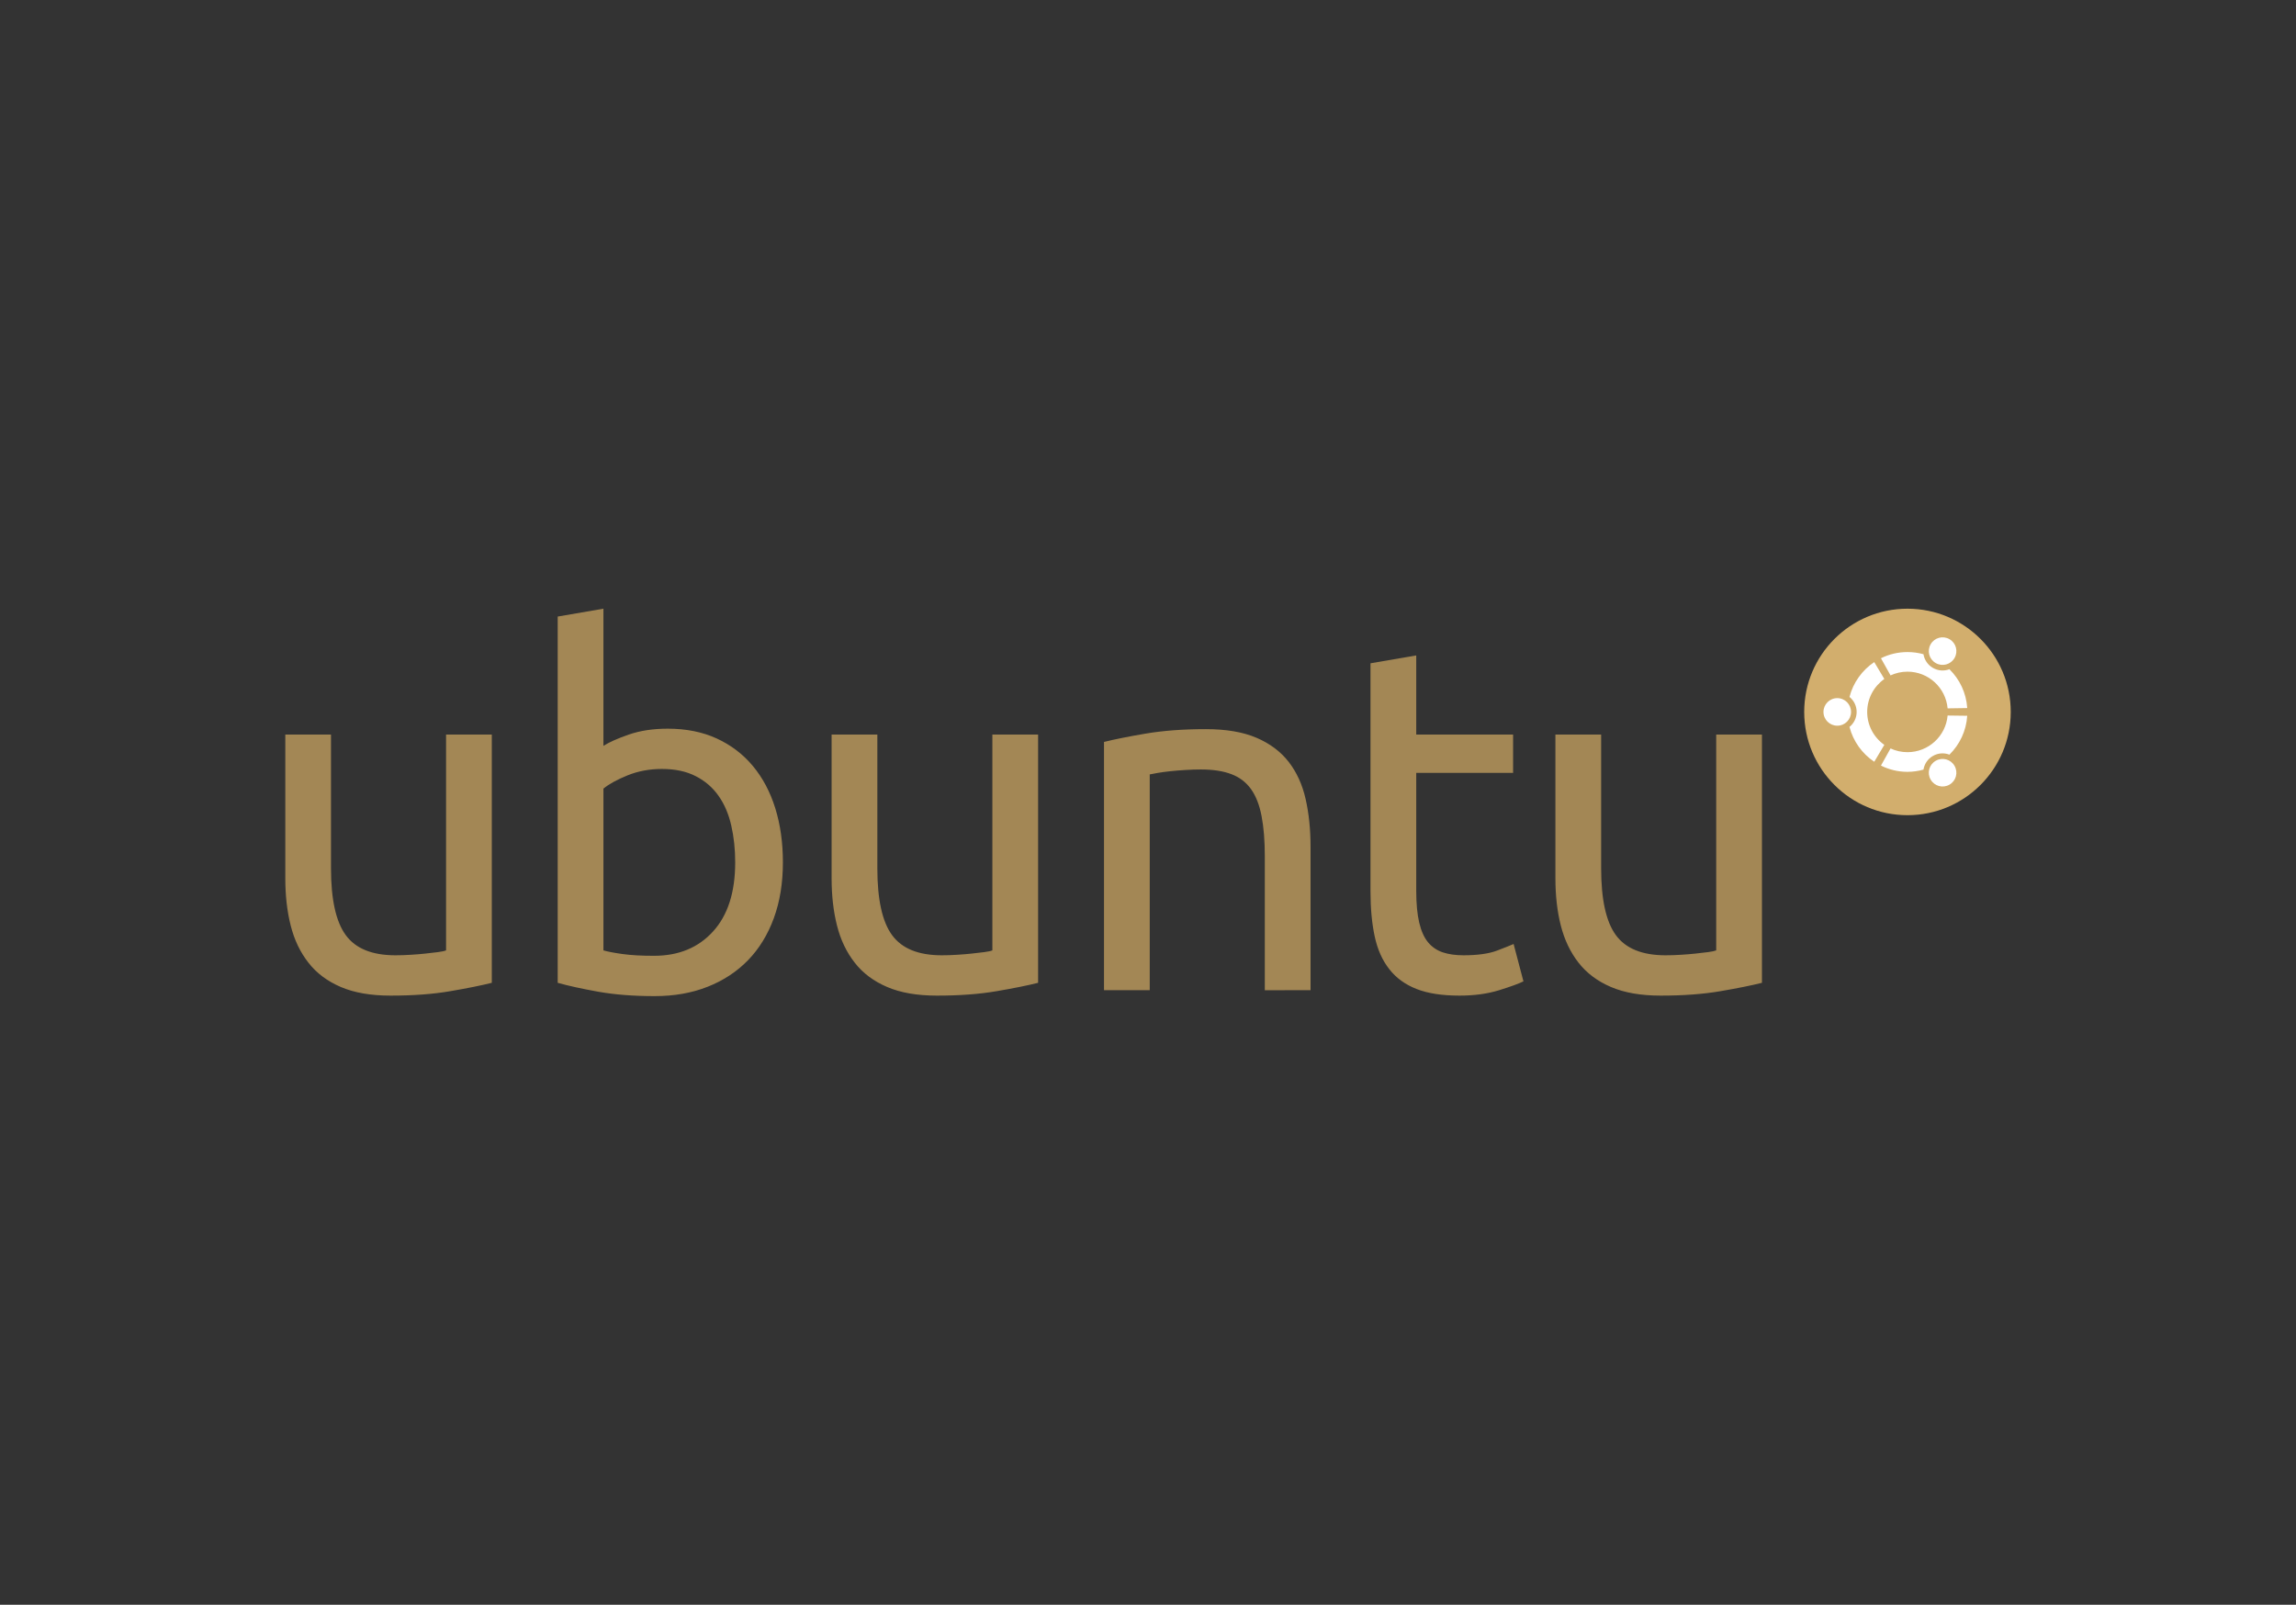 <?xml version="1.0" encoding="UTF-8"?>
<!DOCTYPE svg PUBLIC "-//W3C//DTD SVG 1.1//EN" "http://www.w3.org/Graphics/SVG/1.1/DTD/svg11.dtd">
<!-- Creator: CorelDRAW X7 -->
<svg xmlns="http://www.w3.org/2000/svg" xml:space="preserve" width="4.553in" height="3.183in" version="1.1" style="shape-rendering:geometricPrecision; text-rendering:geometricPrecision; image-rendering:optimizeQuality; fill-rule:evenodd; clip-rule:evenodd"
viewBox="0 0 45533 31832"
 xmlns:xlink="http://www.w3.org/1999/xlink">
 <rect x="0" y="0" width="45533" height="31832" fill="#333333" stroke="none"/>
 <defs>
  <style type="text/css">
   <![CDATA[
    .fil3 {fill:none}
    .fil2 {fill:#A38755}
    .fil0 {fill:#D2AE6D}
    .fil1 {fill:white}
   ]]>
  </style>
 </defs>
 <g id="Layer_x0020_1">
  <g id="_1502933156512">
   <g>
    <circle class="fil0" cx="37828" cy="14122" r="2048"/>
    <path class="fil1" d="M36436 13848c-152,0 -274,123 -274,274 0,151 123,273 274,273 151,0 273,-122 273,-273 0,-151 -122,-274 -273,-274zm1952 1243c-131,75 -176,243 -100,373 75,131 242,176 373,100 131,-75 176,-242 100,-373 -75,-131 -243,-176 -373,-100zm-1359 -969c0,-270 135,-509 340,-654l-200 -335c-239,160 -417,405 -491,691 86,70 142,178 142,298 0,120 -56,227 -142,297 74,287 252,531 491,691l200 -335c-205,-144 -340,-383 -340,-653zm799 -799c417,0 760,320 796,728l389 -6c-19,-301 -151,-571 -353,-770 -104,39 -224,33 -328,-27 -104,-60 -169,-161 -187,-271 -101,-28 -207,-43 -317,-43 -189,0 -368,44 -526,123l190 340c102,-47 216,-74 336,-74zm0 1597c-120,0 -234,-26 -336,-74l-190 340c158,79 337,124 526,124 110,0 216,-16 317,-44 18,-110 83,-211 187,-271 104,-60 224,-66 328,-26 202,-199 334,-470 353,-771l-389 -5c-36,408 -379,727 -796,727zm560 -1768c130,76 298,31 373,-100 76,-130 31,-298 -100,-373 -131,-76 -298,-31 -373,100 -76,131 -31,298 100,373z"/>
    <path class="fil2" d="M9753 19495c-208,52 -482,108 -824,166 -341,59 -736,88 -1185,88 -390,0 -718,-57 -985,-171 -266,-114 -481,-274 -643,-483 -163,-208 -280,-453 -351,-736 -72,-283 -107,-596 -107,-941l0 -2847 906 0 0 2652c0,618 98,1060 293,1326 195,267 523,400 985,400 98,0 198,-3 302,-10 104,-6 202,-14 293,-24 91,-10 174,-19 249,-29 74,-10 128,-21 160,-34l0 -4281 907 0 0 4924 0 0zm25189 0c-208,52 -483,108 -824,166 -342,59 -737,88 -1185,88 -390,0 -719,-57 -985,-171 -267,-114 -481,-274 -644,-483 -162,-208 -279,-453 -351,-736 -72,-283 -107,-596 -107,-941l0 -2847 907 0 0 2652c0,618 97,1060 292,1326 195,267 524,400 985,400 98,0 199,-3 303,-10 103,-6 201,-14 292,-24 91,-10 174,-19 249,-29 75,-10 128,-21 161,-34l0 -4281 907 0 0 4924zm-6856 -4924l1921 0 0 760 -1921 0 0 2341c0,253 20,463 59,629 39,165 97,296 175,390 78,94 176,161 293,200 117,39 253,58 409,58 280,0 501,-31 664,-92 162,-62 273,-106 331,-132l195 741c-91,46 -252,104 -483,176 -230,71 -492,107 -785,107 -344,0 -629,-44 -853,-132 -224,-88 -405,-219 -541,-395 -137,-175 -233,-391 -288,-648 -55,-257 -83,-554 -83,-893l0 -4524 907 -156 0 1570 0 0zm-6192 146c208,-52 484,-107 829,-166 344,-58 741,-88 1190,-88 403,0 737,57 1004,171 267,114 479,273 639,478 159,205 271,450 336,736 65,286 98,602 98,946l0 2847 -907 1 0 -2653c0,-312 -21,-578 -64,-800 -42,-221 -112,-399 -209,-536 -98,-136 -228,-236 -390,-297 -163,-62 -365,-93 -605,-93 -97,0 -198,3 -302,10 -104,6 -203,14 -298,24 -94,10 -179,21 -253,34 -75,13 -129,23 -161,30l0 4280 -907 0 0 -4924zm-1307 4778c-208,52 -482,108 -824,166 -341,59 -736,88 -1184,88 -391,0 -719,-57 -985,-171 -267,-114 -482,-274 -644,-483 -163,-208 -280,-453 -351,-736 -72,-283 -107,-596 -107,-941l0 -2847 907 0 0 2652c0,618 97,1060 292,1326 195,267 523,400 985,400 97,0 198,-3 302,-10 104,-6 202,-14 293,-24 91,-10 174,-19 249,-29 74,-10 128,-21 160,-34l0 -4281 907 0 0 4924 0 0zm-8620 -4700c110,-71 278,-146 502,-224 224,-78 483,-117 775,-117 364,0 688,65 971,195 282,130 521,312 716,546 195,234 343,513 444,838 101,326 151,683 151,1073 0,410 -60,779 -180,1107 -120,328 -291,606 -512,834 -221,227 -488,403 -800,526 -312,124 -663,186 -1053,186 -423,0 -796,-30 -1121,-88 -326,-59 -592,-117 -800,-176l0 -7265 907 -156 0 2721zm0 4057c91,26 219,50 385,73 166,23 372,34 619,34 488,0 878,-161 1170,-483 293,-322 439,-778 439,-1370 0,-260 -26,-504 -78,-731 -52,-228 -136,-425 -253,-590 -117,-166 -268,-296 -454,-390 -185,-95 -408,-142 -668,-142 -247,0 -474,43 -682,127 -208,85 -368,172 -478,263l0 3209z"/>
   </g>
   <polygon class="fil3" points="0,0 45533,0 45533,31832 0,31832 "/>
  </g>
 </g>
</svg>
